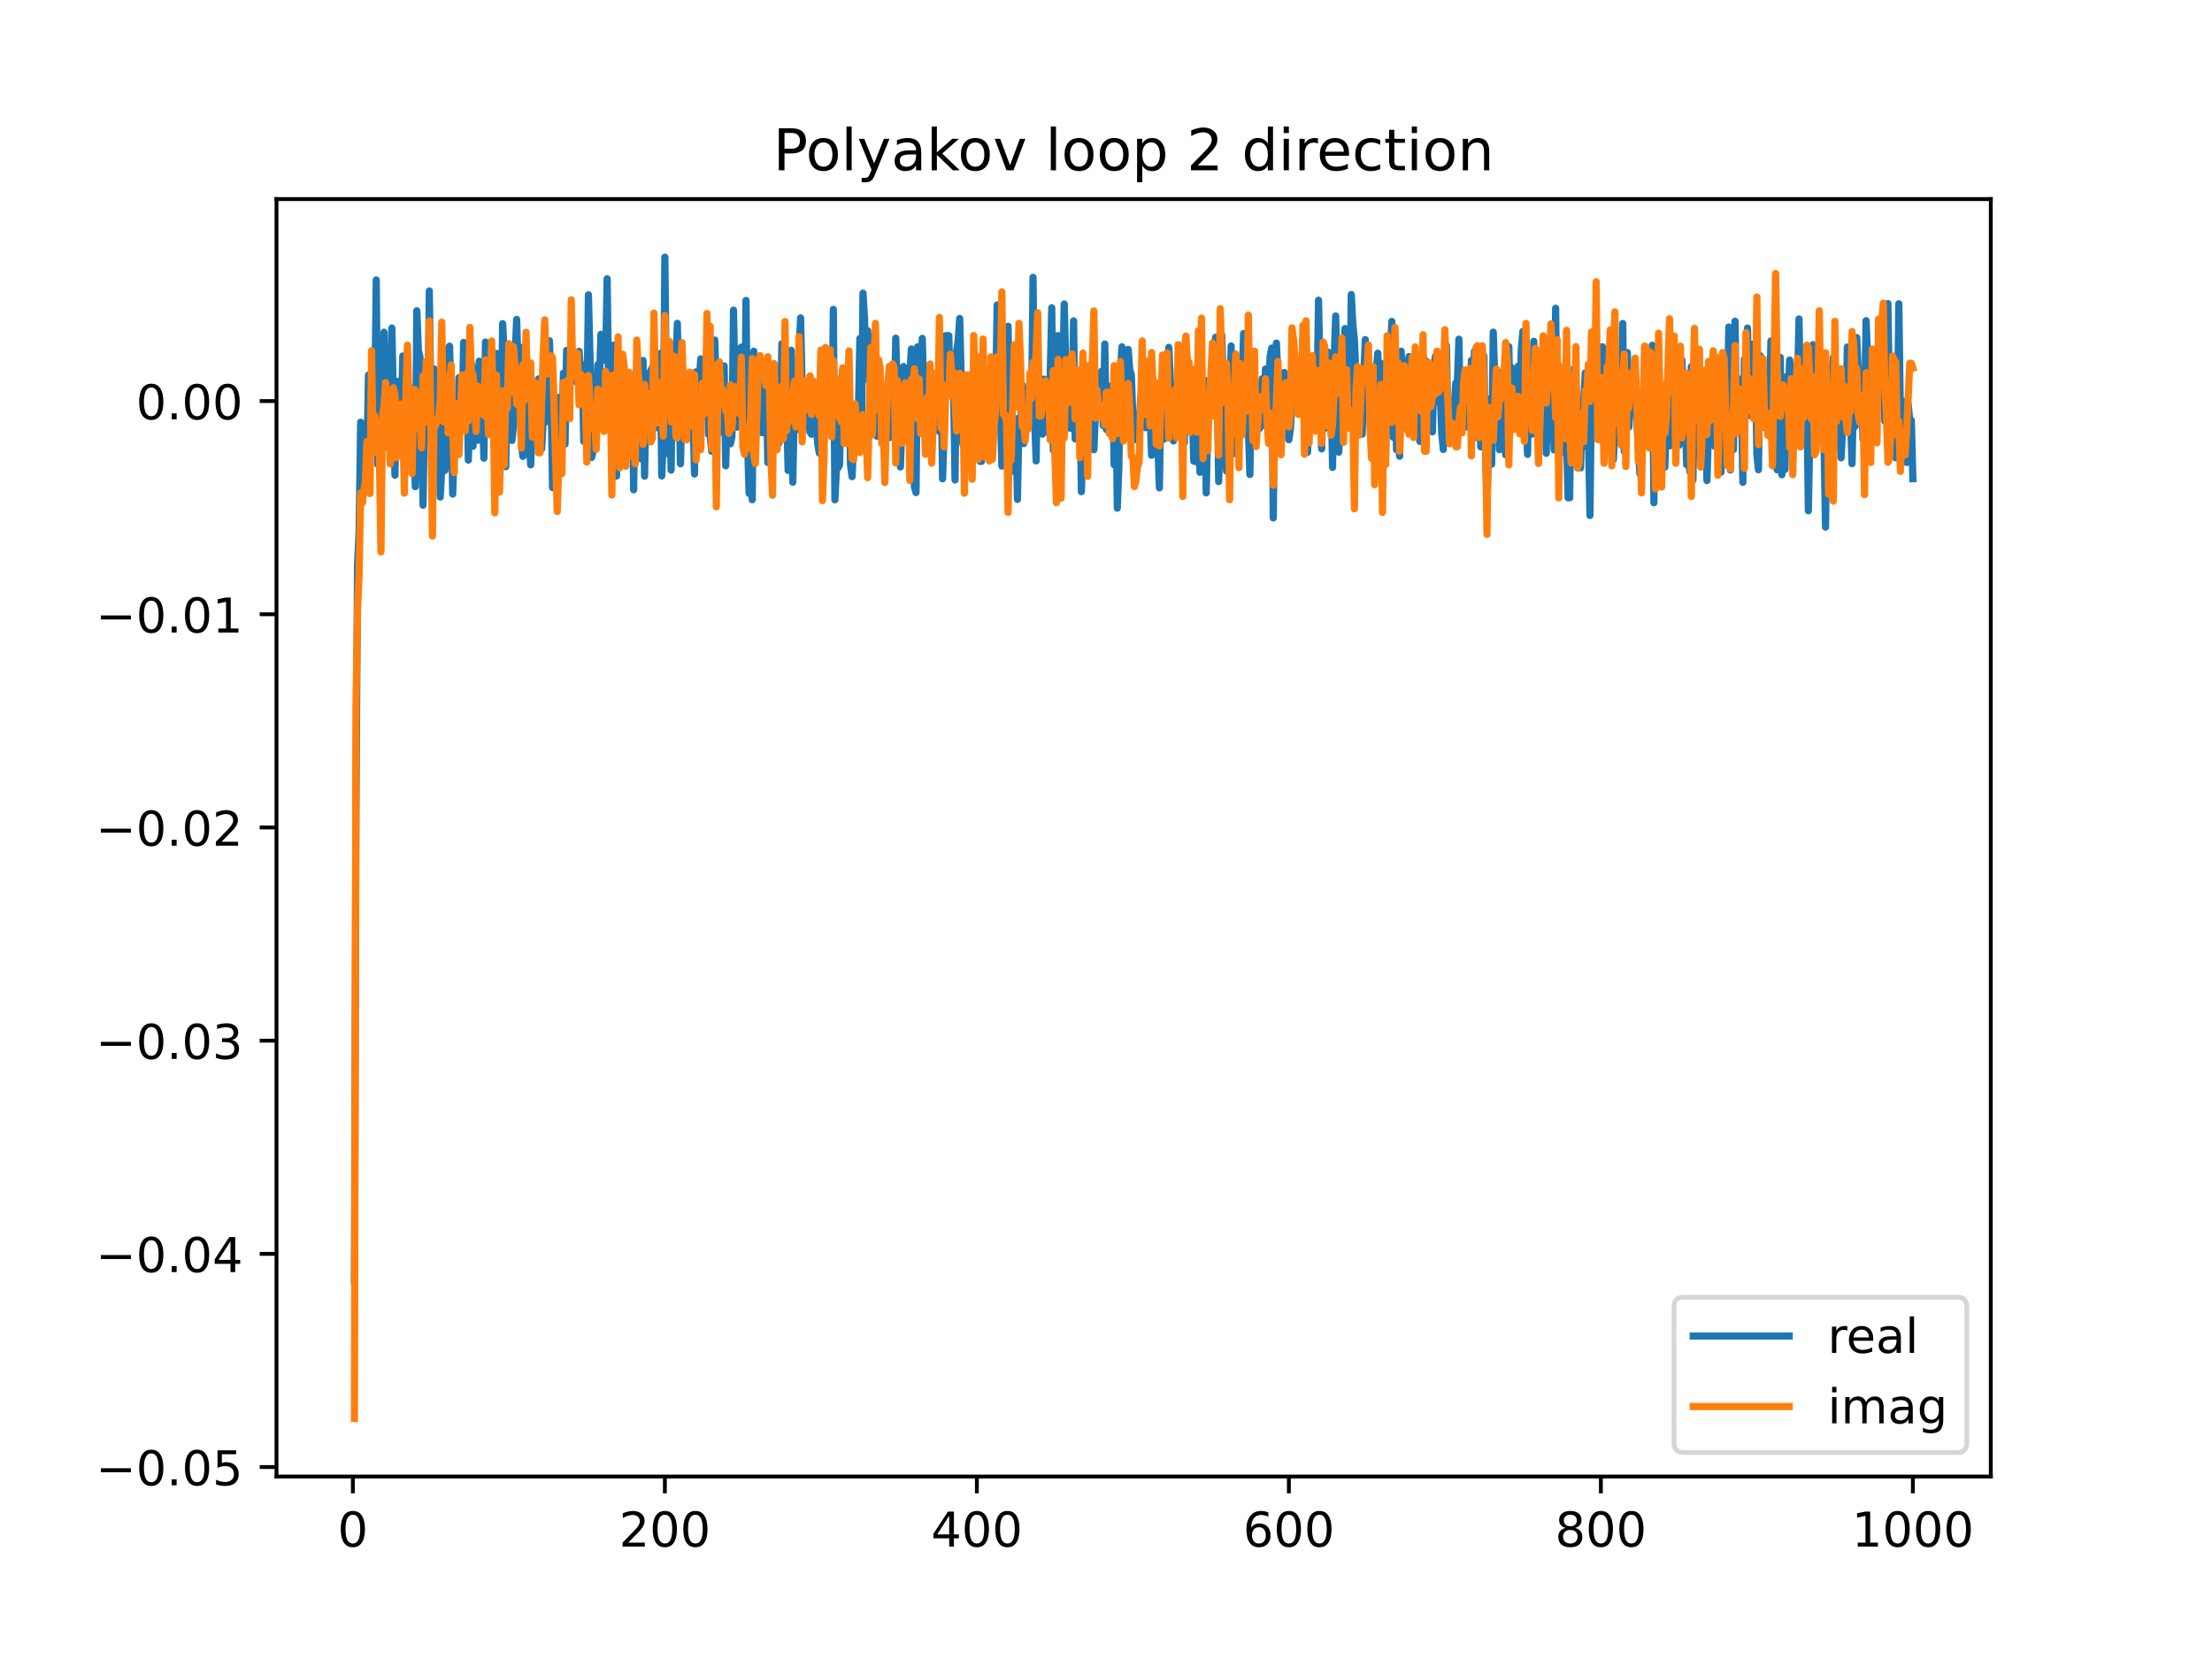 <?xml version="1.0" encoding="utf-8" standalone="no"?>
<!DOCTYPE svg PUBLIC "-//W3C//DTD SVG 1.1//EN"
  "http://www.w3.org/Graphics/SVG/1.1/DTD/svg11.dtd">
<!-- Created with matplotlib (https://matplotlib.org/) -->
<svg height="345.6pt" version="1.1" viewBox="0 0 460.8 345.6" width="460.8pt" xmlns="http://www.w3.org/2000/svg" xmlns:xlink="http://www.w3.org/1999/xlink">
 <defs>
  <style type="text/css">
*{stroke-linecap:butt;stroke-linejoin:round;}
  </style>
 </defs>
 <g id="figure_1">
  <g id="patch_1">
   <path d="M 0 345.6 
L 460.8 345.6 
L 460.8 0 
L 0 0 
z
" style="fill:#ffffff;"/>
  </g>
  <g id="axes_1">
   <g id="patch_2">
    <path d="M 57.6 307.584 
L 414.72 307.584 
L 414.72 41.472 
L 57.6 41.472 
z
" style="fill:#ffffff;"/>
   </g>
   <g id="matplotlib.axis_1">
    <g id="xtick_1">
     <g id="line2d_1">
      <defs>
       <path d="M 0 0 
L 0 3.5 
" id="meefecf282d" style="stroke:#000000;stroke-width:0.8;"/>
      </defs>
      <g>
       <use style="stroke:#000000;stroke-width:0.8;" x="73.508" xlink:href="#meefecf282d" y="307.584"/>
      </g>
     </g>
     <g id="text_1">
      <!-- 0 -->
      <defs>
       <path d="M 31.781 66.406 
Q 24.172 66.406 20.328 58.906 
Q 16.5 51.422 16.5 36.375 
Q 16.5 21.391 20.328 13.891 
Q 24.172 6.391 31.781 6.391 
Q 39.453 6.391 43.281 13.891 
Q 47.125 21.391 47.125 36.375 
Q 47.125 51.422 43.281 58.906 
Q 39.453 66.406 31.781 66.406 
z
M 31.781 74.219 
Q 44.047 74.219 50.516 64.516 
Q 56.984 54.828 56.984 36.375 
Q 56.984 17.969 50.516 8.266 
Q 44.047 -1.422 31.781 -1.422 
Q 19.531 -1.422 13.062 8.266 
Q 6.594 17.969 6.594 36.375 
Q 6.594 54.828 13.062 64.516 
Q 19.531 74.219 31.781 74.219 
z
" id="DejaVuSans-48"/>
      </defs>
      <g transform="translate(70.326 322.182)scale(0.1 -0.1)">
       <use xlink:href="#DejaVuSans-48"/>
      </g>
     </g>
    </g>
    <g id="xtick_2">
     <g id="line2d_2">
      <g>
       <use style="stroke:#000000;stroke-width:0.8;" x="138.504" xlink:href="#meefecf282d" y="307.584"/>
      </g>
     </g>
     <g id="text_2">
      <!-- 200 -->
      <defs>
       <path d="M 19.188 8.297 
L 53.609 8.297 
L 53.609 0 
L 7.328 0 
L 7.328 8.297 
Q 12.938 14.109 22.625 23.891 
Q 32.328 33.688 34.812 36.531 
Q 39.547 41.844 41.422 45.531 
Q 43.312 49.219 43.312 52.781 
Q 43.312 58.594 39.234 62.25 
Q 35.156 65.922 28.609 65.922 
Q 23.969 65.922 18.812 64.312 
Q 13.672 62.703 7.812 59.422 
L 7.812 69.391 
Q 13.766 71.781 18.938 73 
Q 24.125 74.219 28.422 74.219 
Q 39.75 74.219 46.484 68.547 
Q 53.219 62.891 53.219 53.422 
Q 53.219 48.922 51.531 44.891 
Q 49.859 40.875 45.406 35.406 
Q 44.188 33.984 37.641 27.219 
Q 31.109 20.453 19.188 8.297 
z
" id="DejaVuSans-50"/>
      </defs>
      <g transform="translate(128.96 322.182)scale(0.1 -0.1)">
       <use xlink:href="#DejaVuSans-50"/>
       <use x="63.623" xlink:href="#DejaVuSans-48"/>
       <use x="127.246" xlink:href="#DejaVuSans-48"/>
      </g>
     </g>
    </g>
    <g id="xtick_3">
     <g id="line2d_3">
      <g>
       <use style="stroke:#000000;stroke-width:0.8;" x="203.5" xlink:href="#meefecf282d" y="307.584"/>
      </g>
     </g>
     <g id="text_3">
      <!-- 400 -->
      <defs>
       <path d="M 37.797 64.312 
L 12.891 25.391 
L 37.797 25.391 
z
M 35.203 72.906 
L 47.609 72.906 
L 47.609 25.391 
L 58.016 25.391 
L 58.016 17.188 
L 47.609 17.188 
L 47.609 0 
L 37.797 0 
L 37.797 17.188 
L 4.891 17.188 
L 4.891 26.703 
z
" id="DejaVuSans-52"/>
      </defs>
      <g transform="translate(193.956 322.182)scale(0.1 -0.1)">
       <use xlink:href="#DejaVuSans-52"/>
       <use x="63.623" xlink:href="#DejaVuSans-48"/>
       <use x="127.246" xlink:href="#DejaVuSans-48"/>
      </g>
     </g>
    </g>
    <g id="xtick_4">
     <g id="line2d_4">
      <g>
       <use style="stroke:#000000;stroke-width:0.8;" x="268.495" xlink:href="#meefecf282d" y="307.584"/>
      </g>
     </g>
     <g id="text_4">
      <!-- 600 -->
      <defs>
       <path d="M 33.016 40.375 
Q 26.375 40.375 22.484 35.828 
Q 18.609 31.297 18.609 23.391 
Q 18.609 15.531 22.484 10.953 
Q 26.375 6.391 33.016 6.391 
Q 39.656 6.391 43.531 10.953 
Q 47.406 15.531 47.406 23.391 
Q 47.406 31.297 43.531 35.828 
Q 39.656 40.375 33.016 40.375 
z
M 52.594 71.297 
L 52.594 62.312 
Q 48.875 64.062 45.094 64.984 
Q 41.312 65.922 37.594 65.922 
Q 27.828 65.922 22.672 59.328 
Q 17.531 52.734 16.797 39.406 
Q 19.672 43.656 24.016 45.922 
Q 28.375 48.188 33.594 48.188 
Q 44.578 48.188 50.953 41.516 
Q 57.328 34.859 57.328 23.391 
Q 57.328 12.156 50.688 5.359 
Q 44.047 -1.422 33.016 -1.422 
Q 20.359 -1.422 13.672 8.266 
Q 6.984 17.969 6.984 36.375 
Q 6.984 53.656 15.188 63.938 
Q 23.391 74.219 37.203 74.219 
Q 40.922 74.219 44.703 73.484 
Q 48.484 72.75 52.594 71.297 
z
" id="DejaVuSans-54"/>
      </defs>
      <g transform="translate(258.952 322.182)scale(0.1 -0.1)">
       <use xlink:href="#DejaVuSans-54"/>
       <use x="63.623" xlink:href="#DejaVuSans-48"/>
       <use x="127.246" xlink:href="#DejaVuSans-48"/>
      </g>
     </g>
    </g>
    <g id="xtick_5">
     <g id="line2d_5">
      <g>
       <use style="stroke:#000000;stroke-width:0.8;" x="333.491" xlink:href="#meefecf282d" y="307.584"/>
      </g>
     </g>
     <g id="text_5">
      <!-- 800 -->
      <defs>
       <path d="M 31.781 34.625 
Q 24.75 34.625 20.719 30.859 
Q 16.703 27.094 16.703 20.516 
Q 16.703 13.922 20.719 10.156 
Q 24.75 6.391 31.781 6.391 
Q 38.812 6.391 42.859 10.172 
Q 46.922 13.969 46.922 20.516 
Q 46.922 27.094 42.891 30.859 
Q 38.875 34.625 31.781 34.625 
z
M 21.922 38.812 
Q 15.578 40.375 12.031 44.719 
Q 8.5 49.078 8.5 55.328 
Q 8.5 64.062 14.719 69.141 
Q 20.953 74.219 31.781 74.219 
Q 42.672 74.219 48.875 69.141 
Q 55.078 64.062 55.078 55.328 
Q 55.078 49.078 51.531 44.719 
Q 48 40.375 41.703 38.812 
Q 48.828 37.156 52.797 32.312 
Q 56.781 27.484 56.781 20.516 
Q 56.781 9.906 50.312 4.234 
Q 43.844 -1.422 31.781 -1.422 
Q 19.734 -1.422 13.25 4.234 
Q 6.781 9.906 6.781 20.516 
Q 6.781 27.484 10.781 32.312 
Q 14.797 37.156 21.922 38.812 
z
M 18.312 54.391 
Q 18.312 48.734 21.844 45.562 
Q 25.391 42.391 31.781 42.391 
Q 38.141 42.391 41.719 45.562 
Q 45.312 48.734 45.312 54.391 
Q 45.312 60.062 41.719 63.234 
Q 38.141 66.406 31.781 66.406 
Q 25.391 66.406 21.844 63.234 
Q 18.312 60.062 18.312 54.391 
z
" id="DejaVuSans-56"/>
      </defs>
      <g transform="translate(323.948 322.182)scale(0.1 -0.1)">
       <use xlink:href="#DejaVuSans-56"/>
       <use x="63.623" xlink:href="#DejaVuSans-48"/>
       <use x="127.246" xlink:href="#DejaVuSans-48"/>
      </g>
     </g>
    </g>
    <g id="xtick_6">
     <g id="line2d_6">
      <g>
       <use style="stroke:#000000;stroke-width:0.8;" x="398.487" xlink:href="#meefecf282d" y="307.584"/>
      </g>
     </g>
     <g id="text_6">
      <!-- 1000 -->
      <defs>
       <path d="M 12.406 8.297 
L 28.516 8.297 
L 28.516 63.922 
L 10.984 60.406 
L 10.984 69.391 
L 28.422 72.906 
L 38.281 72.906 
L 38.281 8.297 
L 54.391 8.297 
L 54.391 0 
L 12.406 0 
z
" id="DejaVuSans-49"/>
      </defs>
      <g transform="translate(385.762 322.182)scale(0.1 -0.1)">
       <use xlink:href="#DejaVuSans-49"/>
       <use x="63.623" xlink:href="#DejaVuSans-48"/>
       <use x="127.246" xlink:href="#DejaVuSans-48"/>
       <use x="190.869" xlink:href="#DejaVuSans-48"/>
      </g>
     </g>
    </g>
   </g>
   <g id="matplotlib.axis_2">
    <g id="ytick_1">
     <g id="line2d_7">
      <defs>
       <path d="M 0 0 
L -3.5 0 
" id="m5633fb5e23" style="stroke:#000000;stroke-width:0.8;"/>
      </defs>
      <g>
       <use style="stroke:#000000;stroke-width:0.8;" x="57.6" xlink:href="#m5633fb5e23" y="305.613"/>
      </g>
     </g>
     <g id="text_7">
      <!-- −0.05 -->
      <defs>
       <path d="M 10.594 35.5 
L 73.188 35.5 
L 73.188 27.203 
L 10.594 27.203 
z
" id="DejaVuSans-8722"/>
       <path d="M 10.688 12.406 
L 21 12.406 
L 21 0 
L 10.688 0 
z
" id="DejaVuSans-46"/>
       <path d="M 10.797 72.906 
L 49.516 72.906 
L 49.516 64.594 
L 19.828 64.594 
L 19.828 46.734 
Q 21.969 47.469 24.109 47.828 
Q 26.266 48.188 28.422 48.188 
Q 40.625 48.188 47.75 41.5 
Q 54.891 34.812 54.891 23.391 
Q 54.891 11.625 47.562 5.094 
Q 40.234 -1.422 26.906 -1.422 
Q 22.312 -1.422 17.547 -0.641 
Q 12.797 0.141 7.719 1.703 
L 7.719 11.625 
Q 12.109 9.234 16.797 8.062 
Q 21.484 6.891 26.703 6.891 
Q 35.156 6.891 40.078 11.328 
Q 45.016 15.766 45.016 23.391 
Q 45.016 31 40.078 35.438 
Q 35.156 39.891 26.703 39.891 
Q 22.75 39.891 18.812 39.016 
Q 14.891 38.141 10.797 36.281 
z
" id="DejaVuSans-53"/>
      </defs>
      <g transform="translate(19.955 309.412)scale(0.1 -0.1)">
       <use xlink:href="#DejaVuSans-8722"/>
       <use x="83.789" xlink:href="#DejaVuSans-48"/>
       <use x="147.412" xlink:href="#DejaVuSans-46"/>
       <use x="179.199" xlink:href="#DejaVuSans-48"/>
       <use x="242.822" xlink:href="#DejaVuSans-53"/>
      </g>
     </g>
    </g>
    <g id="ytick_2">
     <g id="line2d_8">
      <g>
       <use style="stroke:#000000;stroke-width:0.8;" x="57.6" xlink:href="#m5633fb5e23" y="261.201"/>
      </g>
     </g>
     <g id="text_8">
      <!-- −0.04 -->
      <g transform="translate(19.955 265)scale(0.1 -0.1)">
       <use xlink:href="#DejaVuSans-8722"/>
       <use x="83.789" xlink:href="#DejaVuSans-48"/>
       <use x="147.412" xlink:href="#DejaVuSans-46"/>
       <use x="179.199" xlink:href="#DejaVuSans-48"/>
       <use x="242.822" xlink:href="#DejaVuSans-52"/>
      </g>
     </g>
    </g>
    <g id="ytick_3">
     <g id="line2d_9">
      <g>
       <use style="stroke:#000000;stroke-width:0.8;" x="57.6" xlink:href="#m5633fb5e23" y="216.789"/>
      </g>
     </g>
     <g id="text_9">
      <!-- −0.03 -->
      <defs>
       <path d="M 40.578 39.312 
Q 47.656 37.797 51.625 33 
Q 55.609 28.219 55.609 21.188 
Q 55.609 10.406 48.188 4.484 
Q 40.766 -1.422 27.094 -1.422 
Q 22.516 -1.422 17.656 -0.516 
Q 12.797 0.391 7.625 2.203 
L 7.625 11.719 
Q 11.719 9.328 16.594 8.109 
Q 21.484 6.891 26.812 6.891 
Q 36.078 6.891 40.938 10.547 
Q 45.797 14.203 45.797 21.188 
Q 45.797 27.641 41.281 31.266 
Q 36.766 34.906 28.719 34.906 
L 20.219 34.906 
L 20.219 43.016 
L 29.109 43.016 
Q 36.375 43.016 40.234 45.922 
Q 44.094 48.828 44.094 54.297 
Q 44.094 59.906 40.109 62.906 
Q 36.141 65.922 28.719 65.922 
Q 24.656 65.922 20.016 65.031 
Q 15.375 64.156 9.812 62.312 
L 9.812 71.094 
Q 15.438 72.656 20.344 73.438 
Q 25.25 74.219 29.594 74.219 
Q 40.828 74.219 47.359 69.109 
Q 53.906 64.016 53.906 55.328 
Q 53.906 49.266 50.438 45.094 
Q 46.969 40.922 40.578 39.312 
z
" id="DejaVuSans-51"/>
      </defs>
      <g transform="translate(19.955 220.588)scale(0.1 -0.1)">
       <use xlink:href="#DejaVuSans-8722"/>
       <use x="83.789" xlink:href="#DejaVuSans-48"/>
       <use x="147.412" xlink:href="#DejaVuSans-46"/>
       <use x="179.199" xlink:href="#DejaVuSans-48"/>
       <use x="242.822" xlink:href="#DejaVuSans-51"/>
      </g>
     </g>
    </g>
    <g id="ytick_4">
     <g id="line2d_10">
      <g>
       <use style="stroke:#000000;stroke-width:0.8;" x="57.6" xlink:href="#m5633fb5e23" y="172.376"/>
      </g>
     </g>
     <g id="text_10">
      <!-- −0.02 -->
      <g transform="translate(19.955 176.176)scale(0.1 -0.1)">
       <use xlink:href="#DejaVuSans-8722"/>
       <use x="83.789" xlink:href="#DejaVuSans-48"/>
       <use x="147.412" xlink:href="#DejaVuSans-46"/>
       <use x="179.199" xlink:href="#DejaVuSans-48"/>
       <use x="242.822" xlink:href="#DejaVuSans-50"/>
      </g>
     </g>
    </g>
    <g id="ytick_5">
     <g id="line2d_11">
      <g>
       <use style="stroke:#000000;stroke-width:0.8;" x="57.6" xlink:href="#m5633fb5e23" y="127.964"/>
      </g>
     </g>
     <g id="text_11">
      <!-- −0.01 -->
      <g transform="translate(19.955 131.763)scale(0.1 -0.1)">
       <use xlink:href="#DejaVuSans-8722"/>
       <use x="83.789" xlink:href="#DejaVuSans-48"/>
       <use x="147.412" xlink:href="#DejaVuSans-46"/>
       <use x="179.199" xlink:href="#DejaVuSans-48"/>
       <use x="242.822" xlink:href="#DejaVuSans-49"/>
      </g>
     </g>
    </g>
    <g id="ytick_6">
     <g id="line2d_12">
      <g>
       <use style="stroke:#000000;stroke-width:0.8;" x="57.6" xlink:href="#m5633fb5e23" y="83.552"/>
      </g>
     </g>
     <g id="text_12">
      <!-- 0.00 -->
      <g transform="translate(28.334 87.351)scale(0.1 -0.1)">
       <use xlink:href="#DejaVuSans-48"/>
       <use x="63.623" xlink:href="#DejaVuSans-46"/>
       <use x="95.41" xlink:href="#DejaVuSans-48"/>
       <use x="159.033" xlink:href="#DejaVuSans-48"/>
      </g>
     </g>
    </g>
   </g>
   <g id="line2d_13">
    <path clip-path="url(#p6888d3f1db)" d="M 73.833 266.715 
L 74.158 168.897 
L 74.483 117.73 
L 74.808 110.676 
L 75.133 87.958 
L 75.458 104.685 
L 75.783 100.858 
L 76.108 94.721 
L 76.433 95.694 
L 76.758 78.131 
L 77.083 89.968 
L 77.408 93.223 
L 77.732 78.446 
L 78.057 83.91 
L 78.382 58.314 
L 78.707 96.788 
L 79.032 89.014 
L 79.357 88.947 
L 79.682 89.002 
L 80.007 69.207 
L 80.332 93.059 
L 80.982 81.827 
L 81.307 83.519 
L 81.632 68.334 
L 82.282 98.999 
L 82.607 79.919 
L 82.932 79.434 
L 83.257 86.998 
L 83.582 87.889 
L 83.907 74.158 
L 84.232 98.007 
L 84.557 86.552 
L 84.882 85.607 
L 85.207 81.362 
L 85.532 80.8 
L 86.182 89.37 
L 86.507 101.383 
L 86.832 64.734 
L 87.157 73.049 
L 87.482 74.226 
L 87.807 86.852 
L 88.132 105.253 
L 88.457 83.48 
L 88.782 91.857 
L 89.107 90.445 
L 89.432 60.61 
L 89.757 83.605 
L 90.082 77.113 
L 90.407 76.843 
L 90.732 86.066 
L 91.057 84.808 
L 91.382 86.58 
L 91.707 103.547 
L 92.032 97.371 
L 92.357 81.437 
L 92.682 97.985 
L 93.007 92.582 
L 93.331 72.729 
L 93.656 72.116 
L 93.981 83.679 
L 94.306 102.919 
L 94.631 92.881 
L 94.956 92.313 
L 95.281 94.344 
L 95.606 78.694 
L 95.931 87.168 
L 96.256 88.799 
L 96.581 71.331 
L 96.906 83.756 
L 97.231 74.48 
L 97.556 95.846 
L 98.206 75.77 
L 98.531 92.967 
L 98.856 81.912 
L 99.181 76.673 
L 99.506 91.724 
L 99.831 75.238 
L 100.156 87.185 
L 100.481 84.434 
L 100.806 95.447 
L 101.131 71.25 
L 101.456 81.945 
L 102.106 79.612 
L 102.431 87.584 
L 102.756 76.98 
L 103.081 83.943 
L 103.406 73.625 
L 103.731 85.334 
L 104.056 87.064 
L 104.381 92.885 
L 104.706 67.428 
L 105.031 73.348 
L 105.356 97.215 
L 105.681 78.575 
L 106.006 83.399 
L 106.331 91.344 
L 106.656 91.749 
L 106.981 88.516 
L 107.306 73.98 
L 107.631 66.531 
L 107.956 77.078 
L 108.281 72.296 
L 108.606 92.463 
L 108.931 95.076 
L 109.255 76.735 
L 109.58 93.885 
L 109.905 92.11 
L 110.23 92.11 
L 110.555 96.829 
L 111.205 80.56 
L 111.53 82.795 
L 111.855 80.155 
L 112.18 78.941 
L 112.505 78.941 
L 112.83 93.525 
L 113.155 87.625 
L 113.48 88.02 
L 113.805 87.741 
L 114.13 87.741 
L 114.455 70.97 
L 114.78 80.476 
L 115.105 101.574 
L 115.43 86.052 
L 115.755 97.738 
L 116.08 95.504 
L 116.405 82.763 
L 116.73 82.763 
L 117.055 90.534 
L 117.38 77.716 
L 117.705 92.518 
L 118.03 72.976 
L 118.355 81.745 
L 118.68 80.19 
L 119.005 77.323 
L 119.33 78.143 
L 119.655 74.064 
L 119.98 79.533 
L 120.305 77.69 
L 120.63 73.189 
L 120.955 77.317 
L 121.28 76.031 
L 121.605 91.962 
L 121.93 91.962 
L 122.255 84.843 
L 122.58 61.406 
L 122.905 74.293 
L 123.23 95.311 
L 123.555 94.017 
L 123.88 91.441 
L 124.205 85.952 
L 124.53 75.973 
L 124.855 80.312 
L 125.179 69.656 
L 125.504 71.014 
L 125.829 70.584 
L 126.154 75.089 
L 126.479 58.069 
L 126.804 81.541 
L 127.129 78.752 
L 127.454 78.516 
L 127.779 71.905 
L 128.104 71.905 
L 128.429 99.17 
L 128.754 85.583 
L 129.079 76.7 
L 129.404 86.751 
L 129.729 92.273 
L 130.379 79.077 
L 130.704 89.307 
L 131.029 88.051 
L 131.354 79.894 
L 131.679 78.669 
L 132.004 102.034 
L 132.329 78.548 
L 132.654 77.056 
L 132.979 86.918 
L 133.304 82.111 
L 133.629 95.608 
L 133.954 75.095 
L 134.279 99.191 
L 134.604 81.095 
L 134.929 77.779 
L 135.254 82.757 
L 135.579 77.258 
L 135.904 76.55 
L 136.229 78.761 
L 136.554 89.143 
L 136.879 88.589 
L 137.204 77.093 
L 137.529 73.634 
L 137.854 99.152 
L 138.179 91.347 
L 138.504 53.568 
L 138.829 83.524 
L 139.154 94.521 
L 139.479 81.921 
L 139.804 97.934 
L 140.129 75.219 
L 140.454 72.032 
L 140.779 77.97 
L 141.103 67.354 
L 141.753 96.614 
L 142.078 83.703 
L 142.403 82.455 
L 142.728 91.537 
L 143.053 91.537 
L 143.378 84.099 
L 143.703 90.934 
L 144.028 80.095 
L 144.353 86.369 
L 144.678 98.735 
L 145.003 77.459 
L 145.328 87.125 
L 145.653 79.648 
L 145.978 74.754 
L 146.303 78.699 
L 146.628 87.077 
L 147.278 72.479 
L 147.603 90.477 
L 147.928 90.722 
L 148.253 94.009 
L 148.578 87.359 
L 148.903 70.839 
L 149.228 81.287 
L 149.878 90.118 
L 150.203 76.547 
L 150.528 77.295 
L 150.853 76.217 
L 151.178 97.033 
L 151.503 84.599 
L 151.828 82.88 
L 152.153 92.446 
L 152.478 91.019 
L 152.803 64.618 
L 153.128 80.882 
L 153.453 88.992 
L 153.778 79.427 
L 154.103 82.882 
L 154.428 72.317 
L 154.753 81.037 
L 155.078 94.371 
L 155.403 62.595 
L 155.728 92.249 
L 156.053 102.794 
L 156.378 96.943 
L 156.703 104.107 
L 157.027 73.173 
L 157.352 88.251 
L 157.677 75.518 
L 158.002 78.457 
L 158.327 88.868 
L 158.652 90.114 
L 159.302 90.114 
L 159.627 78.869 
L 159.952 96.361 
L 160.277 82.817 
L 160.602 84.328 
L 160.927 86.956 
L 161.252 79.345 
L 161.577 89.641 
L 161.902 85.459 
L 162.227 92.362 
L 162.552 88.726 
L 162.877 71.607 
L 163.202 82.222 
L 163.527 79.647 
L 163.852 84.305 
L 164.177 98.003 
L 164.502 88.538 
L 164.827 72.979 
L 165.152 100.459 
L 165.477 84.33 
L 165.802 89.586 
L 166.127 84.818 
L 166.452 73.074 
L 166.777 66.231 
L 167.102 80.807 
L 167.427 81.879 
L 167.752 84.404 
L 168.077 83.281 
L 168.727 89.986 
L 169.052 90.465 
L 169.377 79.491 
L 169.702 88.441 
L 170.027 88.441 
L 170.352 92.488 
L 170.677 94.385 
L 171.002 76.211 
L 171.327 95.124 
L 171.652 91.337 
L 171.977 79.201 
L 172.302 79.787 
L 172.627 81.785 
L 173.276 89.472 
L 173.601 64.452 
L 173.926 104.117 
L 174.251 97.467 
L 174.576 97.467 
L 174.901 96.818 
L 175.226 80.201 
L 175.551 77.16 
L 175.876 87.184 
L 176.201 87.184 
L 176.851 77.4 
L 177.176 96.845 
L 177.501 99.296 
L 177.826 92.528 
L 178.151 91.442 
L 178.801 86.45 
L 179.126 70.522 
L 179.451 92.018 
L 179.776 61.066 
L 180.101 66.534 
L 180.426 78.069 
L 180.751 68.89 
L 181.076 79.471 
L 181.401 72.505 
L 181.726 76.973 
L 182.051 69.89 
L 182.376 76.749 
L 182.701 90.889 
L 183.026 78.023 
L 183.351 89.858 
L 184.001 82.513 
L 184.326 83.475 
L 184.651 80.399 
L 184.976 83.357 
L 185.301 91.166 
L 185.626 83.025 
L 185.951 90.684 
L 186.276 85.649 
L 186.601 70.449 
L 186.926 81.721 
L 187.576 97.283 
L 188.226 76.362 
L 188.55 79.979 
L 188.875 79.267 
L 189.2 80.827 
L 189.525 78.645 
L 189.85 72.695 
L 190.5 101.459 
L 190.825 102.61 
L 191.15 72.253 
L 191.475 77.634 
L 191.8 80.794 
L 192.125 70.499 
L 192.45 82.286 
L 192.775 85.771 
L 193.1 86.777 
L 193.75 79.13 
L 194.075 78.046 
L 194.4 85.407 
L 194.725 82.718 
L 195.05 86.832 
L 195.375 79.043 
L 195.7 89.883 
L 196.025 77.496 
L 196.35 99.749 
L 196.675 89.961 
L 197 69.918 
L 197.65 69.918 
L 197.975 82.046 
L 198.3 77.615 
L 198.625 79.662 
L 198.95 99.984 
L 199.275 73.242 
L 199.6 70.966 
L 199.925 66.343 
L 200.575 92.511 
L 200.9 82.367 
L 201.225 83.877 
L 201.875 83.877 
L 202.2 87.023 
L 202.525 82.415 
L 202.85 85.374 
L 203.175 79.233 
L 203.5 89.834 
L 203.825 84.542 
L 204.15 96.108 
L 204.474 96.108 
L 204.799 85.946 
L 205.124 90.023 
L 205.449 84.345 
L 205.774 84.345 
L 206.099 88.294 
L 206.424 82.904 
L 206.749 87.471 
L 207.074 75.119 
L 207.399 83.515 
L 207.724 63.532 
L 208.049 80.349 
L 208.374 84.056 
L 208.699 97.093 
L 209.024 82.56 
L 209.349 88.588 
L 209.674 85.643 
L 209.999 67.954 
L 210.324 87.225 
L 210.649 90.322 
L 211.299 98.234 
L 211.624 87.192 
L 211.949 104.028 
L 212.274 87.459 
L 212.599 90.194 
L 212.924 80.14 
L 213.249 92.416 
L 213.574 81.126 
L 213.899 89.63 
L 214.224 83.414 
L 214.549 79.746 
L 214.874 87.167 
L 215.199 57.776 
L 215.524 86.987 
L 215.849 96.017 
L 216.174 73.511 
L 216.499 86.414 
L 216.824 86.414 
L 217.149 90.445 
L 217.474 78.972 
L 217.799 89.946 
L 218.124 88.728 
L 218.449 88.728 
L 218.774 78.221 
L 219.099 64.118 
L 219.424 93.787 
L 219.749 74.677 
L 220.398 69.902 
L 220.723 90.829 
L 221.048 94.481 
L 221.698 63.323 
L 222.023 76.119 
L 222.348 80.454 
L 222.673 77.903 
L 222.998 89.241 
L 223.323 88.018 
L 223.648 66.852 
L 223.973 91.432 
L 224.298 89.329 
L 224.623 89.329 
L 224.948 80.977 
L 225.273 102.428 
L 225.598 91.652 
L 225.923 92.107 
L 226.248 85.886 
L 226.573 89.826 
L 226.898 85.199 
L 227.223 82.338 
L 227.548 82.338 
L 227.873 93.684 
L 228.198 86.078 
L 228.523 85.694 
L 228.848 86.434 
L 229.173 80.295 
L 229.498 77.323 
L 229.823 88.661 
L 230.148 71.667 
L 230.473 89.475 
L 230.798 89.475 
L 231.123 80.496 
L 231.448 80.496 
L 231.773 80.233 
L 232.098 96.822 
L 232.423 77.306 
L 232.748 105.863 
L 233.073 97.67 
L 233.398 77.388 
L 233.723 72.251 
L 234.048 91.59 
L 234.373 76.484 
L 234.698 76.777 
L 235.023 72.794 
L 235.348 77.059 
L 235.673 77.981 
L 235.998 86.903 
L 236.647 91.644 
L 236.972 86.434 
L 237.297 89.797 
L 237.622 82.644 
L 237.947 86.057 
L 238.597 89.086 
L 238.922 87.146 
L 239.247 86.598 
L 239.572 86.277 
L 239.897 94.837 
L 240.222 84.098 
L 240.547 79.807 
L 240.872 83.36 
L 241.522 101.632 
L 241.847 83.404 
L 242.172 80.154 
L 242.497 91.459 
L 242.822 86.517 
L 243.147 76.575 
L 243.472 72.368 
L 244.447 91.851 
L 244.772 82.459 
L 245.097 87.627 
L 245.422 81.749 
L 245.747 81.377 
L 246.072 83.891 
L 246.397 84.489 
L 246.722 92.215 
L 247.047 77.307 
L 247.372 84.138 
L 247.697 84.138 
L 248.022 80.645 
L 248.347 83.089 
L 248.672 96.066 
L 248.997 80.658 
L 249.322 96.282 
L 249.647 76.31 
L 249.972 98.39 
L 250.297 78.656 
L 250.622 88.481 
L 250.947 79.191 
L 251.272 102.675 
L 251.597 88.568 
L 251.922 84.715 
L 252.246 83.99 
L 253.221 70.256 
L 253.546 77.331 
L 253.871 100.324 
L 254.196 89.216 
L 254.521 69.832 
L 255.171 89.517 
L 255.496 98.142 
L 255.821 90.759 
L 256.146 87.271 
L 256.471 72.081 
L 256.796 87.998 
L 257.121 94.488 
L 257.446 79.098 
L 257.771 80.654 
L 258.096 88.074 
L 258.421 77.508 
L 258.746 79.419 
L 259.071 69.471 
L 259.396 78.723 
L 260.046 89.042 
L 260.371 98.846 
L 260.696 80.91 
L 261.021 81.126 
L 261.346 84.542 
L 261.671 81.443 
L 261.996 88.273 
L 262.321 89.333 
L 262.646 81.02 
L 262.971 78.885 
L 263.296 88.631 
L 263.621 76.872 
L 263.946 80.336 
L 264.271 80.381 
L 264.596 74.191 
L 264.921 72.512 
L 265.246 107.894 
L 265.571 78.939 
L 265.896 71.471 
L 266.221 78.814 
L 266.546 83.494 
L 266.871 79.589 
L 267.196 86.86 
L 267.521 77.581 
L 267.846 84.995 
L 268.17 89.638 
L 268.495 91.602 
L 268.82 89.263 
L 269.145 83.804 
L 269.47 82.933 
L 269.795 83.309 
L 270.12 83.309 
L 270.445 75.824 
L 270.77 75.824 
L 271.095 81.987 
L 271.42 70.755 
L 271.745 85.263 
L 272.07 79.212 
L 272.395 94.219 
L 272.72 83.254 
L 273.045 89.075 
L 273.37 76.913 
L 273.695 88.416 
L 274.02 76.111 
L 274.345 84.527 
L 274.67 62.533 
L 275.32 93.506 
L 275.645 82.402 
L 275.97 79.171 
L 276.295 89.133 
L 276.62 73.338 
L 277.27 79.31 
L 277.595 97.37 
L 277.92 75.145 
L 278.245 65.827 
L 278.895 94.198 
L 279.22 85.755 
L 279.545 74.333 
L 279.87 78.94 
L 280.195 68.446 
L 280.52 74.194 
L 280.845 84.981 
L 281.17 88.193 
L 281.495 61.349 
L 281.82 67.619 
L 282.145 70.746 
L 282.795 86.045 
L 283.12 80.465 
L 283.445 80.042 
L 283.769 90.448 
L 284.094 78.308 
L 284.419 70.753 
L 284.744 80.44 
L 285.069 81.935 
L 285.394 78.334 
L 285.719 80.53 
L 286.044 92.889 
L 286.694 76.91 
L 287.019 73.581 
L 287.344 85.08 
L 287.669 75.669 
L 287.994 86.609 
L 288.319 93.211 
L 288.644 95.915 
L 288.969 75.461 
L 289.294 86.461 
L 289.619 74.168 
L 289.944 66.954 
L 290.269 91.105 
L 290.594 74.298 
L 290.919 93.691 
L 291.244 88.231 
L 291.569 95.037 
L 291.894 73.171 
L 292.219 85.923 
L 292.544 78.056 
L 292.869 85.777 
L 293.194 76.289 
L 293.519 74.271 
L 293.844 86.494 
L 294.169 80.022 
L 294.494 79.651 
L 294.819 77.437 
L 295.469 89.298 
L 295.794 91.971 
L 296.119 76.943 
L 296.444 74.138 
L 296.769 75.23 
L 297.094 75.23 
L 297.419 82.692 
L 297.744 82.692 
L 298.069 87.642 
L 298.394 89.957 
L 298.719 76.081 
L 299.044 74.211 
L 299.369 73.685 
L 299.693 83.83 
L 300.018 82.073 
L 300.343 90.234 
L 300.668 93.632 
L 300.993 75.168 
L 301.318 71.983 
L 301.643 89.437 
L 301.968 89.737 
L 302.293 89.159 
L 302.618 89.159 
L 303.268 79.801 
L 303.593 79.801 
L 303.918 70.655 
L 304.243 88.35 
L 304.893 84.135 
L 305.218 89.002 
L 305.543 84.541 
L 305.868 85.956 
L 306.193 88.779 
L 306.518 75.088 
L 306.843 79.273 
L 307.168 73.171 
L 307.493 79.634 
L 307.818 91.197 
L 308.143 78.529 
L 308.468 93.088 
L 308.793 77.87 
L 309.118 74.203 
L 309.443 93.56 
L 309.768 104.53 
L 310.418 83.057 
L 310.743 96.702 
L 311.068 69.186 
L 311.393 78.936 
L 311.718 81.442 
L 312.043 78.605 
L 312.368 93.678 
L 312.693 77.573 
L 313.343 91.376 
L 313.668 94.759 
L 313.993 78.772 
L 314.318 72.217 
L 314.643 88.439 
L 314.968 76.646 
L 315.293 87.05 
L 315.617 86.899 
L 315.942 79.9 
L 316.267 76.281 
L 316.592 84.682 
L 316.917 72.737 
L 317.242 69.042 
L 317.567 76.065 
L 318.217 94.645 
L 318.542 76.847 
L 318.867 79.1 
L 319.192 90.425 
L 319.517 71.097 
L 319.842 85.925 
L 320.167 88.478 
L 320.817 78.293 
L 321.142 90.616 
L 321.467 82.507 
L 321.792 83.873 
L 322.117 94.434 
L 322.442 80.959 
L 322.767 91.181 
L 323.092 78.852 
L 323.417 78.714 
L 323.742 93.726 
L 324.067 64.204 
L 324.392 90.264 
L 325.042 94.56 
L 325.367 78.119 
L 325.692 81.315 
L 326.017 79.962 
L 326.667 103.702 
L 326.992 103.702 
L 327.317 80.385 
L 327.642 91.822 
L 327.967 76.682 
L 328.617 85.444 
L 328.942 96.244 
L 329.267 97.455 
L 329.592 84.42 
L 329.917 83.355 
L 330.242 77.661 
L 330.567 93.148 
L 330.892 89.986 
L 331.217 107.381 
L 331.541 79.929 
L 331.866 83.923 
L 332.191 83.923 
L 332.516 86.888 
L 332.841 90.985 
L 333.166 90.985 
L 333.491 76.069 
L 333.816 72.245 
L 334.141 89.626 
L 334.466 76.791 
L 334.791 90.293 
L 335.116 84.231 
L 335.441 84.45 
L 335.766 80.494 
L 336.091 95.771 
L 336.741 82.116 
L 337.066 73.184 
L 337.391 85.918 
L 337.716 83.453 
L 338.041 67.386 
L 338.366 94.062 
L 338.691 88.489 
L 339.016 73.45 
L 339.341 88.944 
L 339.666 81.955 
L 339.991 80.605 
L 340.316 81.351 
L 340.641 81.262 
L 341.616 98.702 
L 342.266 82.126 
L 342.591 79.279 
L 342.916 89.496 
L 343.241 87.375 
L 343.566 89.386 
L 344.216 71.924 
L 344.541 104.73 
L 344.866 76.764 
L 345.191 87.424 
L 345.516 87.031 
L 345.841 86.399 
L 346.166 81.585 
L 346.491 91.088 
L 346.816 97.317 
L 347.141 85.347 
L 347.465 90.237 
L 347.79 92.901 
L 348.115 79.453 
L 348.44 83.948 
L 348.765 76.414 
L 349.09 87.612 
L 349.415 85.693 
L 349.74 92.783 
L 350.065 91.296 
L 350.39 75.02 
L 350.715 84.775 
L 351.04 86.351 
L 351.365 96.817 
L 351.69 91.487 
L 352.015 98.242 
L 352.34 76.375 
L 352.665 100.018 
L 352.99 82.468 
L 353.315 92.496 
L 353.64 86.704 
L 353.965 72.845 
L 354.29 96.727 
L 354.615 78.838 
L 354.94 91.225 
L 355.265 81.708 
L 355.59 100.119 
L 356.24 78.411 
L 356.89 90.813 
L 357.215 92.981 
L 357.54 83.274 
L 357.865 80.724 
L 358.19 98.361 
L 358.515 98.361 
L 358.84 76.49 
L 359.165 75.21 
L 359.49 83.354 
L 359.815 87.013 
L 360.14 68.129 
L 360.465 97.919 
L 360.79 84.812 
L 361.115 93.64 
L 361.44 66.915 
L 361.765 90.227 
L 362.09 78.882 
L 362.415 81.035 
L 362.74 81.035 
L 363.065 100.489 
L 363.389 74.786 
L 363.714 76.775 
L 364.039 68.342 
L 364.364 83.894 
L 364.689 86.599 
L 365.014 71.722 
L 365.339 74.305 
L 365.664 74.305 
L 365.989 94.657 
L 366.314 97.863 
L 366.639 74.064 
L 366.964 74.822 
L 367.289 88.981 
L 367.614 80.092 
L 367.939 83.828 
L 368.264 80.676 
L 368.589 84.935 
L 368.914 71.019 
L 369.239 94.546 
L 369.564 91.41 
L 369.889 90.313 
L 370.214 97.865 
L 370.539 82.277 
L 370.864 74.439 
L 371.189 98.904 
L 371.514 85.878 
L 371.839 97.826 
L 372.164 78.472 
L 372.489 83.872 
L 372.814 74.999 
L 373.139 79.978 
L 373.464 79.05 
L 373.789 76.615 
L 374.114 86.205 
L 374.439 80.9 
L 374.764 66.444 
L 375.089 84.336 
L 375.414 83.374 
L 375.739 81.555 
L 376.064 85.732 
L 376.389 81.51 
L 376.714 106.409 
L 377.039 88.813 
L 377.364 92.184 
L 377.689 71.798 
L 378.014 87.12 
L 378.339 79.489 
L 378.664 89.897 
L 378.989 91.498 
L 379.313 80 
L 379.963 91.407 
L 380.288 109.805 
L 380.613 86.138 
L 380.938 76.969 
L 381.263 76.969 
L 381.588 94.818 
L 381.913 74.485 
L 382.238 84.283 
L 382.563 78.59 
L 382.888 83.094 
L 383.538 95.377 
L 383.863 89.237 
L 384.188 77.863 
L 384.513 88.688 
L 384.838 72.288 
L 385.163 85.567 
L 385.488 86.885 
L 385.813 96.596 
L 386.138 81.374 
L 386.463 88.809 
L 386.788 70.316 
L 387.438 85.214 
L 387.763 77.393 
L 388.088 91.472 
L 388.413 86.579 
L 388.738 66.801 
L 389.063 74.745 
L 389.388 74.745 
L 389.713 80.017 
L 390.038 79.799 
L 390.363 77.467 
L 390.688 85.604 
L 391.013 82.935 
L 391.338 77.671 
L 391.663 67.998 
L 391.988 79.191 
L 392.313 71.708 
L 392.638 87.752 
L 392.963 79.713 
L 393.288 63.239 
L 393.613 84.127 
L 393.938 94.806 
L 394.263 82.802 
L 394.912 95.366 
L 395.237 89.58 
L 395.562 63.282 
L 395.887 86.978 
L 396.212 84.176 
L 396.537 83.612 
L 396.862 91.854 
L 397.187 96.339 
L 397.512 84.193 
L 397.837 87.568 
L 398.162 87.568 
L 398.487 99.719 
L 398.487 99.719 
" style="fill:none;stroke:#1f77b4;stroke-linecap:square;stroke-width:1.5;"/>
   </g>
   <g id="line2d_14">
    <path clip-path="url(#p6888d3f1db)" d="M 73.833 295.488 
L 74.158 147.303 
L 74.483 127.028 
L 74.808 119.426 
L 75.133 102.702 
L 75.458 104.73 
L 76.108 100.257 
L 76.433 91.976 
L 77.083 102.81 
L 77.408 73.035 
L 77.732 94.295 
L 78.057 86.593 
L 78.707 92.965 
L 79.032 94.945 
L 79.357 114.975 
L 79.682 86.766 
L 80.007 84.346 
L 80.332 79.684 
L 80.657 86.627 
L 80.982 89.199 
L 81.307 96.645 
L 81.632 93.262 
L 81.957 80.775 
L 82.282 82.27 
L 82.607 95.338 
L 82.932 89.842 
L 83.257 92.639 
L 83.582 84.165 
L 83.907 86.851 
L 84.232 102.736 
L 84.557 81.8 
L 84.882 71.918 
L 85.207 84.781 
L 85.532 84.884 
L 85.857 98.644 
L 86.182 81.11 
L 86.507 81.219 
L 86.832 89.193 
L 87.157 87.956 
L 87.482 85.779 
L 87.807 93.301 
L 88.132 78.309 
L 88.457 85.691 
L 88.782 75.29 
L 89.107 87.922 
L 89.432 66.831 
L 90.082 111.667 
L 90.407 88.051 
L 90.732 88.723 
L 91.057 87.236 
L 91.382 86.937 
L 91.707 83.287 
L 92.032 67.119 
L 92.357 87.843 
L 92.682 81.763 
L 93.007 78.566 
L 93.331 90.186 
L 93.656 79.353 
L 93.981 76.045 
L 94.306 90.125 
L 94.631 98.434 
L 94.956 84.099 
L 95.281 86.472 
L 95.606 94.693 
L 96.256 78.136 
L 96.581 88.692 
L 96.906 89.789 
L 97.231 77.843 
L 97.556 87.696 
L 97.881 68.209 
L 98.206 78.289 
L 98.531 77.879 
L 98.856 81.838 
L 99.181 89.878 
L 99.506 80.44 
L 99.831 85.132 
L 100.156 80.676 
L 100.481 82.369 
L 100.806 86.554 
L 101.131 74.988 
L 101.456 81.384 
L 101.781 90.568 
L 102.431 71.025 
L 102.756 84.865 
L 103.081 106.832 
L 103.406 78.161 
L 103.731 93.444 
L 104.056 102.499 
L 104.706 81.427 
L 105.031 96.862 
L 105.356 82.042 
L 105.681 85.029 
L 106.006 71.599 
L 106.331 81.878 
L 106.656 72.093 
L 106.981 72.297 
L 107.306 76.688 
L 107.631 84.214 
L 107.956 76.802 
L 108.281 83.151 
L 108.606 93.349 
L 108.931 75.998 
L 109.255 83.416 
L 109.58 69.215 
L 109.905 80.728 
L 110.23 80.728 
L 110.555 75.609 
L 110.88 91.053 
L 111.205 90.645 
L 111.53 79.711 
L 111.855 90.921 
L 112.18 94.324 
L 112.505 94.324 
L 113.155 73.902 
L 113.48 66.638 
L 113.805 77.843 
L 114.13 77.843 
L 114.455 74.254 
L 114.78 74.12 
L 115.105 74.519 
L 116.08 106.56 
L 116.405 96.862 
L 116.73 96.862 
L 117.055 98.667 
L 117.38 79.658 
L 117.705 84.937 
L 118.03 85.944 
L 118.355 79.156 
L 118.68 87.25 
L 119.005 62.47 
L 119.33 78.555 
L 119.655 73.323 
L 119.98 76.351 
L 120.305 73.586 
L 120.63 84.342 
L 120.955 77.951 
L 121.28 78.35 
L 121.605 82.787 
L 121.93 82.787 
L 122.255 96.264 
L 122.58 78.228 
L 123.23 89.27 
L 123.88 87.507 
L 124.205 93.595 
L 124.53 81.073 
L 124.855 88.111 
L 125.179 82.893 
L 125.504 88.192 
L 125.829 89.868 
L 126.154 77.343 
L 126.479 86.407 
L 126.804 81.056 
L 127.129 78.288 
L 127.454 103.119 
L 127.779 78.162 
L 128.104 78.162 
L 128.429 85.039 
L 128.754 70.185 
L 129.079 97.464 
L 129.729 73.793 
L 130.054 76.628 
L 130.379 97.13 
L 130.704 81.316 
L 131.029 77.583 
L 131.354 95.01 
L 131.679 89.156 
L 132.329 96.615 
L 132.654 70.842 
L 132.979 77.982 
L 133.304 81.722 
L 133.629 83.989 
L 133.954 92.589 
L 134.279 80.086 
L 134.929 89.345 
L 135.254 82.037 
L 135.579 92.055 
L 135.904 91.281 
L 136.229 65.222 
L 136.554 82.009 
L 136.879 88.148 
L 137.529 79.706 
L 137.854 83.77 
L 138.179 90.841 
L 138.504 65.76 
L 138.829 82.34 
L 139.154 85.893 
L 139.479 71.123 
L 139.804 87.918 
L 140.129 87.469 
L 140.454 74.221 
L 140.779 90.904 
L 141.103 91.238 
L 141.428 88.841 
L 141.753 77.694 
L 142.078 71.367 
L 142.728 91.599 
L 143.053 91.599 
L 143.378 78.288 
L 143.703 77.539 
L 144.028 77.688 
L 144.353 88.746 
L 144.678 78.035 
L 145.003 95.806 
L 145.328 90.205 
L 145.653 91.637 
L 145.978 93.668 
L 146.303 79.831 
L 146.628 86.328 
L 146.953 84.578 
L 147.278 65.31 
L 147.603 78.07 
L 147.928 67.931 
L 148.253 93.464 
L 148.578 75.978 
L 148.903 80.493 
L 149.228 105.567 
L 149.553 79.6 
L 149.878 75.395 
L 150.203 84.132 
L 150.528 81.044 
L 150.853 83.953 
L 151.178 85.547 
L 151.503 85.634 
L 151.828 90.266 
L 152.153 80.181 
L 152.478 89.272 
L 152.803 83.282 
L 153.128 80.556 
L 153.453 80.974 
L 153.778 85.87 
L 154.103 86.222 
L 154.428 74.387 
L 154.753 93.08 
L 155.078 94.6 
L 155.403 89.561 
L 155.728 93.458 
L 156.053 91.039 
L 156.378 86.735 
L 156.703 74.693 
L 157.027 94.716 
L 157.352 96.582 
L 158.002 75.618 
L 158.327 74.077 
L 158.652 76.161 
L 159.302 76.161 
L 159.627 80.396 
L 159.952 74.315 
L 160.277 80.759 
L 160.602 95.57 
L 160.927 103.166 
L 161.252 75.737 
L 161.902 93.672 
L 162.227 83.731 
L 162.552 80.617 
L 162.877 91.631 
L 163.202 91.328 
L 163.527 66.98 
L 163.852 89.708 
L 164.177 84.583 
L 164.502 87.777 
L 164.827 83.52 
L 165.152 82.459 
L 165.477 79.45 
L 165.802 88.959 
L 166.127 86.47 
L 166.452 70.129 
L 167.102 92.054 
L 167.427 79.309 
L 167.752 85.456 
L 168.077 82.508 
L 168.402 81.371 
L 168.727 78.294 
L 169.052 86.341 
L 169.377 79.332 
L 169.702 82.529 
L 170.027 82.529 
L 170.677 86.653 
L 171.002 72.914 
L 171.327 104.278 
L 171.652 95.544 
L 171.977 72.371 
L 172.302 88.853 
L 172.627 82.967 
L 172.951 72.846 
L 173.276 91.039 
L 173.601 75.082 
L 173.926 82.118 
L 174.251 79.133 
L 174.576 79.133 
L 174.901 86.982 
L 175.226 87.819 
L 175.551 76.634 
L 175.876 92.377 
L 176.201 92.377 
L 176.851 73.114 
L 177.176 88.498 
L 177.501 95.555 
L 177.826 95.751 
L 178.151 84.152 
L 178.476 90.124 
L 178.801 91.177 
L 179.126 94.261 
L 179.451 88.941 
L 179.776 86.39 
L 180.101 86.504 
L 180.426 89.8 
L 180.751 99.502 
L 181.401 72.388 
L 181.726 90.574 
L 182.051 75.829 
L 182.376 67.345 
L 182.701 85.279 
L 183.026 74.988 
L 183.351 76.79 
L 183.676 92.381 
L 184.001 88.722 
L 184.326 100.527 
L 184.651 87.696 
L 184.976 79.383 
L 185.301 76.261 
L 185.626 80.622 
L 185.951 75.786 
L 186.276 76.602 
L 186.601 96.439 
L 186.926 79.244 
L 187.251 88.018 
L 187.576 88.865 
L 187.901 92.351 
L 188.226 83.22 
L 188.55 79.75 
L 188.875 87.625 
L 189.2 80.23 
L 189.525 100.077 
L 189.85 79.031 
L 190.175 79.958 
L 190.5 76.839 
L 190.825 80.804 
L 191.15 87.229 
L 191.475 78.921 
L 191.8 90.313 
L 192.125 89.535 
L 192.45 83.535 
L 192.775 94.631 
L 193.1 82.842 
L 193.425 90.334 
L 193.75 75.823 
L 194.075 96.481 
L 194.4 88.874 
L 194.725 77.765 
L 195.375 85.245 
L 195.7 66.134 
L 196.025 89.187 
L 196.35 80.102 
L 196.675 93.133 
L 197 82.469 
L 197.65 82.469 
L 197.975 73.795 
L 198.3 78.967 
L 198.625 77.537 
L 199.275 89.791 
L 199.925 77.777 
L 200.575 80.878 
L 200.9 102.756 
L 201.225 78.105 
L 201.875 78.105 
L 202.525 99.825 
L 202.85 69.885 
L 203.175 81.612 
L 203.5 74.265 
L 203.825 95.683 
L 204.15 86.702 
L 204.474 86.702 
L 204.799 70.633 
L 205.124 95.196 
L 205.449 79.047 
L 205.774 79.047 
L 206.099 96.027 
L 206.424 74.337 
L 206.749 95.686 
L 207.074 88.683 
L 207.399 86.084 
L 207.724 74.304 
L 208.049 82.335 
L 208.374 79.666 
L 208.699 60.812 
L 209.024 86.336 
L 209.349 86.353 
L 209.674 87.855 
L 209.999 106.732 
L 210.324 88.779 
L 210.649 95.82 
L 211.299 71.822 
L 211.624 84.814 
L 211.949 79.523 
L 212.274 67.351 
L 212.599 75.356 
L 212.924 88.795 
L 213.249 88.117 
L 213.574 91.807 
L 213.899 85.102 
L 214.224 89.36 
L 214.549 77.715 
L 214.874 83.003 
L 215.199 75.486 
L 215.524 80.816 
L 216.174 65.156 
L 216.499 86.696 
L 216.824 86.696 
L 217.149 85.019 
L 217.474 80.661 
L 217.799 79.335 
L 218.124 81.099 
L 218.449 81.099 
L 218.774 91.646 
L 219.099 90.123 
L 219.424 77.232 
L 219.749 94.648 
L 220.074 104.736 
L 220.398 74.859 
L 221.048 103.791 
L 221.373 79.617 
L 221.698 91.226 
L 222.023 74.918 
L 222.348 83.423 
L 222.673 83.817 
L 222.998 77.175 
L 223.323 73.703 
L 223.648 77.825 
L 223.973 87.274 
L 224.298 77.152 
L 224.623 77.152 
L 224.948 95.357 
L 225.598 73.557 
L 225.923 90.566 
L 226.248 76.458 
L 226.573 99.233 
L 226.898 76.092 
L 227.548 76.043 
L 227.873 64.772 
L 228.198 87.106 
L 228.523 81.227 
L 228.848 85.009 
L 229.173 86.831 
L 229.498 84.52 
L 229.823 86.02 
L 230.148 88.522 
L 230.473 81.724 
L 230.798 81.724 
L 231.123 90.352 
L 231.448 90.352 
L 231.773 91.393 
L 232.098 76.171 
L 232.423 77.811 
L 232.748 90.332 
L 233.073 90.205 
L 233.398 75.3 
L 233.723 85.96 
L 234.048 91.887 
L 234.698 82.222 
L 235.023 79.884 
L 235.348 85.031 
L 235.673 95.032 
L 235.998 95.233 
L 236.322 101.37 
L 236.647 100.039 
L 236.972 97.118 
L 237.297 96.405 
L 237.947 71.011 
L 238.272 86.385 
L 238.597 82.38 
L 238.922 75.225 
L 239.572 88.716 
L 239.897 73.43 
L 240.222 80.899 
L 240.547 82.681 
L 240.872 92.538 
L 241.197 79.826 
L 241.522 92.917 
L 242.172 73.975 
L 242.497 84.618 
L 242.822 84.953 
L 243.147 73.523 
L 243.472 91.261 
L 243.797 84.688 
L 244.122 84.613 
L 244.447 83.951 
L 244.772 81.158 
L 245.097 91.171 
L 245.422 71.807 
L 245.747 82.157 
L 246.072 80.629 
L 246.397 103.406 
L 246.722 72.75 
L 247.047 70.013 
L 247.372 75.453 
L 247.697 75.453 
L 248.022 90.016 
L 248.347 81.228 
L 248.672 76.912 
L 248.997 79.955 
L 249.322 90.018 
L 249.647 68.886 
L 249.972 79.432 
L 250.297 66.274 
L 250.622 95.537 
L 250.947 85.173 
L 251.272 90.703 
L 251.597 93.896 
L 251.922 82.211 
L 252.246 78.331 
L 252.571 71.475 
L 252.896 86.691 
L 253.221 80.101 
L 253.546 84.04 
L 253.871 94.821 
L 254.196 64.3 
L 254.846 83.832 
L 255.171 76.781 
L 255.496 75.676 
L 255.821 84.519 
L 256.146 104.103 
L 256.471 80.759 
L 256.796 90.364 
L 257.446 73.767 
L 257.771 81.17 
L 258.096 97.422 
L 258.421 75.737 
L 258.746 90.652 
L 259.071 83.424 
L 259.396 85.233 
L 259.721 85.645 
L 260.046 65.655 
L 260.371 84.294 
L 260.696 78.703 
L 261.021 91.832 
L 261.346 73.166 
L 261.671 93.037 
L 262.321 83.692 
L 262.646 82.636 
L 262.971 84.282 
L 263.296 85.22 
L 263.621 78.913 
L 263.946 88.09 
L 264.271 92.379 
L 264.596 90.384 
L 264.921 86.019 
L 265.246 101.098 
L 266.221 75.287 
L 266.546 87.62 
L 266.871 94.738 
L 267.196 85.153 
L 267.521 84.063 
L 267.846 79.703 
L 268.17 79.736 
L 268.495 88.941 
L 268.82 86.367 
L 269.145 68.314 
L 269.47 70.778 
L 269.795 74.904 
L 270.12 74.904 
L 270.445 86.315 
L 270.77 86.315 
L 271.095 85.185 
L 271.42 67.768 
L 271.745 94.619 
L 272.07 66.837 
L 272.395 82.327 
L 272.72 92.265 
L 273.045 77.881 
L 273.37 74.084 
L 274.02 89.845 
L 274.67 77.167 
L 274.995 87.372 
L 275.32 92.339 
L 275.645 71.25 
L 275.97 72.213 
L 276.295 88.662 
L 276.62 86.677 
L 276.945 75.611 
L 277.27 90.681 
L 277.595 88.644 
L 278.245 74.336 
L 278.895 80.864 
L 279.22 82.039 
L 279.545 70.409 
L 279.87 92.156 
L 280.195 80.579 
L 280.52 77.019 
L 280.845 89.204 
L 281.17 85.398 
L 281.495 85.689 
L 281.82 86.364 
L 282.145 106.005 
L 282.47 81.275 
L 282.795 76.372 
L 283.12 90.641 
L 283.769 76.805 
L 284.094 77.486 
L 284.419 79.424 
L 284.744 77.768 
L 285.069 71.892 
L 285.394 89.25 
L 285.719 95.511 
L 286.044 76.331 
L 286.369 100.98 
L 286.694 88.03 
L 287.019 91.969 
L 287.344 92.366 
L 287.669 80.069 
L 287.994 106.732 
L 288.319 83.97 
L 288.644 96.784 
L 288.969 69.93 
L 289.294 83.039 
L 289.619 80.101 
L 289.944 87.982 
L 290.269 81.115 
L 290.594 68.207 
L 290.919 80.046 
L 291.244 75.566 
L 291.569 93.995 
L 291.894 85.353 
L 292.219 81.537 
L 292.544 76.169 
L 292.869 79.288 
L 293.194 89.552 
L 293.519 90.445 
L 293.844 85.712 
L 294.169 74.422 
L 294.494 91.149 
L 294.819 72.275 
L 295.144 78.783 
L 295.794 74.344 
L 296.119 85.714 
L 296.444 69.735 
L 296.769 94.008 
L 297.094 94.008 
L 297.419 75.575 
L 297.744 75.575 
L 298.069 84.708 
L 298.394 82.784 
L 298.719 76.835 
L 299.044 82.113 
L 299.369 73.151 
L 299.693 81.686 
L 300.018 80.99 
L 300.343 76.698 
L 300.668 79.157 
L 300.993 68.692 
L 301.318 78.781 
L 301.643 83.815 
L 301.968 92.438 
L 302.293 88.177 
L 302.618 88.177 
L 302.943 89.661 
L 303.268 93.064 
L 303.593 93.064 
L 303.918 88.075 
L 304.243 84.867 
L 304.568 90.177 
L 304.893 79.536 
L 305.218 77.064 
L 305.543 82.851 
L 305.868 81.021 
L 306.193 76.762 
L 306.518 94.963 
L 306.843 82.026 
L 307.493 72.329 
L 307.818 72.019 
L 308.143 91.16 
L 308.468 85.567 
L 308.793 72.026 
L 309.118 78.506 
L 309.443 90.007 
L 309.768 111.327 
L 310.093 84.86 
L 311.068 91.734 
L 311.718 76.856 
L 312.043 86.808 
L 312.368 83.241 
L 312.693 81.017 
L 313.018 82.878 
L 313.668 71.359 
L 313.993 74.797 
L 314.318 96.824 
L 314.643 80.78 
L 314.968 80.837 
L 315.293 89.495 
L 315.617 85.073 
L 315.942 87.614 
L 316.267 82.56 
L 316.592 90.354 
L 316.917 88.085 
L 317.242 89.282 
L 317.567 91.944 
L 317.892 67.373 
L 318.217 87.674 
L 318.542 78.507 
L 318.867 81.525 
L 319.192 89.623 
L 319.517 78.725 
L 319.842 72.583 
L 320.492 96.548 
L 321.467 69.949 
L 321.792 83.324 
L 322.117 83.941 
L 322.767 75.135 
L 323.092 67.469 
L 323.417 75.528 
L 323.742 78.086 
L 324.067 87.03 
L 324.392 70.797 
L 324.717 103.706 
L 325.042 76.324 
L 326.017 91.37 
L 326.342 68.803 
L 326.667 89.218 
L 326.992 89.218 
L 327.317 96.437 
L 327.642 78.216 
L 327.967 91.831 
L 328.292 72.212 
L 328.617 97.532 
L 328.942 96.568 
L 329.267 87.912 
L 329.592 86.189 
L 329.917 92.049 
L 330.242 81.376 
L 330.567 81.332 
L 330.892 75.861 
L 331.217 83.597 
L 331.541 69.145 
L 331.866 82.808 
L 332.191 82.808 
L 332.516 58.686 
L 332.841 91.567 
L 333.166 91.567 
L 333.491 78.609 
L 333.816 81.839 
L 334.141 96.496 
L 334.791 76.37 
L 335.116 76.872 
L 335.441 68.725 
L 335.766 97.05 
L 336.091 73.118 
L 336.416 64.961 
L 336.741 85.813 
L 337.066 88.192 
L 337.391 85.44 
L 337.716 92.737 
L 338.041 78.605 
L 338.366 73.746 
L 338.691 97.191 
L 339.016 77.663 
L 339.341 84.909 
L 339.666 79.185 
L 339.991 83.307 
L 340.316 77.248 
L 340.641 74.593 
L 340.966 83.396 
L 341.291 96.116 
L 341.616 87.323 
L 341.941 102.695 
L 342.591 72.099 
L 342.916 72.268 
L 343.241 75.284 
L 343.566 93.295 
L 343.891 73.444 
L 344.216 92.096 
L 344.541 86.466 
L 344.866 101.865 
L 345.191 95.008 
L 345.516 69.397 
L 346.166 101.461 
L 346.491 80.081 
L 346.816 90.284 
L 347.141 86.869 
L 347.79 66.399 
L 348.115 81.509 
L 348.44 78.41 
L 348.765 70.004 
L 349.09 96.505 
L 349.74 74.881 
L 350.065 72.112 
L 350.39 91.22 
L 351.04 81.76 
L 351.365 77.702 
L 351.69 89.575 
L 352.015 85.374 
L 352.34 103.419 
L 352.665 81.215 
L 352.99 68.391 
L 353.315 87.376 
L 353.64 85.921 
L 353.965 72.742 
L 354.29 97.299 
L 354.94 84.039 
L 355.265 77.105 
L 355.59 90.495 
L 355.915 75.29 
L 356.24 87.649 
L 356.89 73.08 
L 357.215 76.559 
L 357.54 74.413 
L 357.865 99.024 
L 358.19 83.173 
L 358.515 83.173 
L 358.84 73.45 
L 359.165 74.697 
L 359.815 96.988 
L 360.14 90.205 
L 360.465 97.721 
L 360.79 87.392 
L 361.115 85.18 
L 361.44 72 
L 361.765 90.272 
L 362.09 84.563 
L 362.415 81.067 
L 362.74 81.067 
L 363.065 81.496 
L 363.389 97.593 
L 363.714 69.29 
L 364.039 85.511 
L 364.364 78.825 
L 364.689 80.15 
L 365.014 84.67 
L 365.339 87.28 
L 365.664 87.28 
L 365.989 61.867 
L 366.314 92.621 
L 366.639 79.093 
L 366.964 79.721 
L 367.289 74.724 
L 367.614 88.868 
L 367.939 85.912 
L 368.264 90.693 
L 368.589 90.808 
L 368.914 86.084 
L 369.239 97.046 
L 369.889 56.977 
L 370.214 76.864 
L 370.539 85.418 
L 370.864 86.78 
L 371.189 81.851 
L 371.514 80.203 
L 371.839 85.011 
L 372.164 82.737 
L 372.489 81.726 
L 372.814 93.234 
L 373.139 78.895 
L 373.464 98.864 
L 373.789 85.397 
L 374.114 81.381 
L 374.439 74.643 
L 375.089 93.094 
L 375.414 76.856 
L 375.739 87.032 
L 376.064 83.774 
L 376.389 71.911 
L 376.714 72.314 
L 377.364 87.319 
L 377.689 78.567 
L 378.014 94.73 
L 378.339 94.031 
L 378.664 83.6 
L 378.989 64.735 
L 379.313 84.08 
L 379.638 74.064 
L 379.963 93.672 
L 380.288 73.476 
L 380.613 80.439 
L 380.938 102.957 
L 381.263 102.957 
L 381.588 83.453 
L 381.913 104.397 
L 382.238 66.929 
L 382.563 87.827 
L 382.888 83.39 
L 383.213 86.226 
L 383.538 76.809 
L 383.863 86.842 
L 384.188 80.429 
L 384.513 87.01 
L 384.838 90.099 
L 385.163 85.833 
L 385.488 85.808 
L 385.813 69.077 
L 386.138 71.275 
L 386.463 78.98 
L 386.788 76.739 
L 387.113 86.412 
L 387.438 87.98 
L 387.763 86.283 
L 388.088 82.407 
L 388.413 103.044 
L 388.738 77.655 
L 389.063 83.295 
L 389.388 83.295 
L 389.713 96.344 
L 390.038 72.708 
L 390.363 83.082 
L 391.013 92.248 
L 391.338 66.473 
L 391.663 72.265 
L 392.313 63.156 
L 392.638 80.139 
L 392.963 85.954 
L 393.288 96.284 
L 393.613 95.622 
L 393.938 89.276 
L 394.263 74.166 
L 394.588 74.982 
L 394.912 75.456 
L 395.237 90.679 
L 395.562 87.75 
L 395.887 98.211 
L 396.212 89.863 
L 396.537 94.447 
L 396.862 94.813 
L 397.187 89.811 
L 397.837 75.679 
L 398.162 75.679 
L 398.487 76.695 
L 398.487 76.695 
" style="fill:none;stroke:#ff7f0e;stroke-linecap:square;stroke-width:1.5;"/>
   </g>
   <g id="patch_3">
    <path d="M 57.6 307.584 
L 57.6 41.472 
" style="fill:none;stroke:#000000;stroke-linecap:square;stroke-linejoin:miter;stroke-width:0.8;"/>
   </g>
   <g id="patch_4">
    <path d="M 414.72 307.584 
L 414.72 41.472 
" style="fill:none;stroke:#000000;stroke-linecap:square;stroke-linejoin:miter;stroke-width:0.8;"/>
   </g>
   <g id="patch_5">
    <path d="M 57.6 307.584 
L 414.72 307.584 
" style="fill:none;stroke:#000000;stroke-linecap:square;stroke-linejoin:miter;stroke-width:0.8;"/>
   </g>
   <g id="patch_6">
    <path d="M 57.6 41.472 
L 414.72 41.472 
" style="fill:none;stroke:#000000;stroke-linecap:square;stroke-linejoin:miter;stroke-width:0.8;"/>
   </g>
   <g id="text_13">
    <!-- Polyakov loop 2 direction -->
    <defs>
     <path d="M 19.672 64.797 
L 19.672 37.406 
L 32.078 37.406 
Q 38.969 37.406 42.719 40.969 
Q 46.484 44.531 46.484 51.125 
Q 46.484 57.672 42.719 61.234 
Q 38.969 64.797 32.078 64.797 
z
M 9.812 72.906 
L 32.078 72.906 
Q 44.344 72.906 50.609 67.359 
Q 56.891 61.812 56.891 51.125 
Q 56.891 40.328 50.609 34.812 
Q 44.344 29.297 32.078 29.297 
L 19.672 29.297 
L 19.672 0 
L 9.812 0 
z
" id="DejaVuSans-80"/>
     <path d="M 30.609 48.391 
Q 23.391 48.391 19.188 42.75 
Q 14.984 37.109 14.984 27.297 
Q 14.984 17.484 19.156 11.844 
Q 23.344 6.203 30.609 6.203 
Q 37.797 6.203 41.984 11.859 
Q 46.188 17.531 46.188 27.297 
Q 46.188 37.016 41.984 42.703 
Q 37.797 48.391 30.609 48.391 
z
M 30.609 56 
Q 42.328 56 49.016 48.375 
Q 55.719 40.766 55.719 27.297 
Q 55.719 13.875 49.016 6.219 
Q 42.328 -1.422 30.609 -1.422 
Q 18.844 -1.422 12.172 6.219 
Q 5.516 13.875 5.516 27.297 
Q 5.516 40.766 12.172 48.375 
Q 18.844 56 30.609 56 
z
" id="DejaVuSans-111"/>
     <path d="M 9.422 75.984 
L 18.406 75.984 
L 18.406 0 
L 9.422 0 
z
" id="DejaVuSans-108"/>
     <path d="M 32.172 -5.078 
Q 28.375 -14.844 24.75 -17.812 
Q 21.141 -20.797 15.094 -20.797 
L 7.906 -20.797 
L 7.906 -13.281 
L 13.188 -13.281 
Q 16.891 -13.281 18.938 -11.516 
Q 21 -9.766 23.484 -3.219 
L 25.094 0.875 
L 2.984 54.688 
L 12.5 54.688 
L 29.594 11.922 
L 46.688 54.688 
L 56.203 54.688 
z
" id="DejaVuSans-121"/>
     <path d="M 34.281 27.484 
Q 23.391 27.484 19.188 25 
Q 14.984 22.516 14.984 16.5 
Q 14.984 11.719 18.141 8.906 
Q 21.297 6.109 26.703 6.109 
Q 34.188 6.109 38.703 11.406 
Q 43.219 16.703 43.219 25.484 
L 43.219 27.484 
z
M 52.203 31.203 
L 52.203 0 
L 43.219 0 
L 43.219 8.297 
Q 40.141 3.328 35.547 0.953 
Q 30.953 -1.422 24.312 -1.422 
Q 15.922 -1.422 10.953 3.297 
Q 6 8.016 6 15.922 
Q 6 25.141 12.172 29.828 
Q 18.359 34.516 30.609 34.516 
L 43.219 34.516 
L 43.219 35.406 
Q 43.219 41.609 39.141 45 
Q 35.062 48.391 27.688 48.391 
Q 23 48.391 18.547 47.266 
Q 14.109 46.141 10.016 43.891 
L 10.016 52.203 
Q 14.938 54.109 19.578 55.047 
Q 24.219 56 28.609 56 
Q 40.484 56 46.344 49.844 
Q 52.203 43.703 52.203 31.203 
z
" id="DejaVuSans-97"/>
     <path d="M 9.078 75.984 
L 18.109 75.984 
L 18.109 31.109 
L 44.922 54.688 
L 56.391 54.688 
L 27.391 29.109 
L 57.625 0 
L 45.906 0 
L 18.109 26.703 
L 18.109 0 
L 9.078 0 
z
" id="DejaVuSans-107"/>
     <path d="M 2.984 54.688 
L 12.5 54.688 
L 29.594 8.797 
L 46.688 54.688 
L 56.203 54.688 
L 35.688 0 
L 23.484 0 
z
" id="DejaVuSans-118"/>
     <path id="DejaVuSans-32"/>
     <path d="M 18.109 8.203 
L 18.109 -20.797 
L 9.078 -20.797 
L 9.078 54.688 
L 18.109 54.688 
L 18.109 46.391 
Q 20.953 51.266 25.266 53.625 
Q 29.594 56 35.594 56 
Q 45.562 56 51.781 48.094 
Q 58.016 40.188 58.016 27.297 
Q 58.016 14.406 51.781 6.484 
Q 45.562 -1.422 35.594 -1.422 
Q 29.594 -1.422 25.266 0.953 
Q 20.953 3.328 18.109 8.203 
z
M 48.688 27.297 
Q 48.688 37.203 44.609 42.844 
Q 40.531 48.484 33.406 48.484 
Q 26.266 48.484 22.188 42.844 
Q 18.109 37.203 18.109 27.297 
Q 18.109 17.391 22.188 11.75 
Q 26.266 6.109 33.406 6.109 
Q 40.531 6.109 44.609 11.75 
Q 48.688 17.391 48.688 27.297 
z
" id="DejaVuSans-112"/>
     <path d="M 45.406 46.391 
L 45.406 75.984 
L 54.391 75.984 
L 54.391 0 
L 45.406 0 
L 45.406 8.203 
Q 42.578 3.328 38.25 0.953 
Q 33.938 -1.422 27.875 -1.422 
Q 17.969 -1.422 11.734 6.484 
Q 5.516 14.406 5.516 27.297 
Q 5.516 40.188 11.734 48.094 
Q 17.969 56 27.875 56 
Q 33.938 56 38.25 53.625 
Q 42.578 51.266 45.406 46.391 
z
M 14.797 27.297 
Q 14.797 17.391 18.875 11.75 
Q 22.953 6.109 30.078 6.109 
Q 37.203 6.109 41.297 11.75 
Q 45.406 17.391 45.406 27.297 
Q 45.406 37.203 41.297 42.844 
Q 37.203 48.484 30.078 48.484 
Q 22.953 48.484 18.875 42.844 
Q 14.797 37.203 14.797 27.297 
z
" id="DejaVuSans-100"/>
     <path d="M 9.422 54.688 
L 18.406 54.688 
L 18.406 0 
L 9.422 0 
z
M 9.422 75.984 
L 18.406 75.984 
L 18.406 64.594 
L 9.422 64.594 
z
" id="DejaVuSans-105"/>
     <path d="M 41.109 46.297 
Q 39.594 47.172 37.812 47.578 
Q 36.031 48 33.891 48 
Q 26.266 48 22.188 43.047 
Q 18.109 38.094 18.109 28.812 
L 18.109 0 
L 9.078 0 
L 9.078 54.688 
L 18.109 54.688 
L 18.109 46.188 
Q 20.953 51.172 25.484 53.578 
Q 30.031 56 36.531 56 
Q 37.453 56 38.578 55.875 
Q 39.703 55.766 41.062 55.516 
z
" id="DejaVuSans-114"/>
     <path d="M 56.203 29.594 
L 56.203 25.203 
L 14.891 25.203 
Q 15.484 15.922 20.484 11.062 
Q 25.484 6.203 34.422 6.203 
Q 39.594 6.203 44.453 7.469 
Q 49.312 8.734 54.109 11.281 
L 54.109 2.781 
Q 49.266 0.734 44.188 -0.344 
Q 39.109 -1.422 33.891 -1.422 
Q 20.797 -1.422 13.156 6.188 
Q 5.516 13.812 5.516 26.812 
Q 5.516 40.234 12.766 48.109 
Q 20.016 56 32.328 56 
Q 43.359 56 49.781 48.891 
Q 56.203 41.797 56.203 29.594 
z
M 47.219 32.234 
Q 47.125 39.594 43.094 43.984 
Q 39.062 48.391 32.422 48.391 
Q 24.906 48.391 20.391 44.141 
Q 15.875 39.891 15.188 32.172 
z
" id="DejaVuSans-101"/>
     <path d="M 48.781 52.594 
L 48.781 44.188 
Q 44.969 46.297 41.141 47.344 
Q 37.312 48.391 33.406 48.391 
Q 24.656 48.391 19.812 42.844 
Q 14.984 37.312 14.984 27.297 
Q 14.984 17.281 19.812 11.734 
Q 24.656 6.203 33.406 6.203 
Q 37.312 6.203 41.141 7.25 
Q 44.969 8.297 48.781 10.406 
L 48.781 2.094 
Q 45.016 0.344 40.984 -0.531 
Q 36.969 -1.422 32.422 -1.422 
Q 20.062 -1.422 12.781 6.344 
Q 5.516 14.109 5.516 27.297 
Q 5.516 40.672 12.859 48.328 
Q 20.219 56 33.016 56 
Q 37.156 56 41.109 55.141 
Q 45.062 54.297 48.781 52.594 
z
" id="DejaVuSans-99"/>
     <path d="M 18.312 70.219 
L 18.312 54.688 
L 36.812 54.688 
L 36.812 47.703 
L 18.312 47.703 
L 18.312 18.016 
Q 18.312 11.328 20.141 9.422 
Q 21.969 7.516 27.594 7.516 
L 36.812 7.516 
L 36.812 0 
L 27.594 0 
Q 17.188 0 13.234 3.875 
Q 9.281 7.766 9.281 18.016 
L 9.281 47.703 
L 2.688 47.703 
L 2.688 54.688 
L 9.281 54.688 
L 9.281 70.219 
z
" id="DejaVuSans-116"/>
     <path d="M 54.891 33.016 
L 54.891 0 
L 45.906 0 
L 45.906 32.719 
Q 45.906 40.484 42.875 44.328 
Q 39.844 48.188 33.797 48.188 
Q 26.516 48.188 22.312 43.547 
Q 18.109 38.922 18.109 30.906 
L 18.109 0 
L 9.078 0 
L 9.078 54.688 
L 18.109 54.688 
L 18.109 46.188 
Q 21.344 51.125 25.703 53.562 
Q 30.078 56 35.797 56 
Q 45.219 56 50.047 50.172 
Q 54.891 44.344 54.891 33.016 
z
" id="DejaVuSans-110"/>
    </defs>
    <g transform="translate(161.066 35.472)scale(0.12 -0.12)">
     <use xlink:href="#DejaVuSans-80"/>
     <use x="56.678" xlink:href="#DejaVuSans-111"/>
     <use x="117.859" xlink:href="#DejaVuSans-108"/>
     <use x="145.643" xlink:href="#DejaVuSans-121"/>
     <use x="204.822" xlink:href="#DejaVuSans-97"/>
     <use x="266.102" xlink:href="#DejaVuSans-107"/>
     <use x="320.387" xlink:href="#DejaVuSans-111"/>
     <use x="381.568" xlink:href="#DejaVuSans-118"/>
     <use x="440.748" xlink:href="#DejaVuSans-32"/>
     <use x="472.535" xlink:href="#DejaVuSans-108"/>
     <use x="500.318" xlink:href="#DejaVuSans-111"/>
     <use x="561.5" xlink:href="#DejaVuSans-111"/>
     <use x="622.682" xlink:href="#DejaVuSans-112"/>
     <use x="686.158" xlink:href="#DejaVuSans-32"/>
     <use x="717.945" xlink:href="#DejaVuSans-50"/>
     <use x="781.568" xlink:href="#DejaVuSans-32"/>
     <use x="813.355" xlink:href="#DejaVuSans-100"/>
     <use x="876.832" xlink:href="#DejaVuSans-105"/>
     <use x="904.615" xlink:href="#DejaVuSans-114"/>
     <use x="943.479" xlink:href="#DejaVuSans-101"/>
     <use x="1005.002" xlink:href="#DejaVuSans-99"/>
     <use x="1059.982" xlink:href="#DejaVuSans-116"/>
     <use x="1099.191" xlink:href="#DejaVuSans-105"/>
     <use x="1126.975" xlink:href="#DejaVuSans-111"/>
     <use x="1188.156" xlink:href="#DejaVuSans-110"/>
    </g>
   </g>
   <g id="legend_1">
    <g id="patch_7">
     <path d="M 350.725 302.584 
L 407.72 302.584 
Q 409.72 302.584 409.72 300.584 
L 409.72 272.228 
Q 409.72 270.228 407.72 270.228 
L 350.725 270.228 
Q 348.725 270.228 348.725 272.228 
L 348.725 300.584 
Q 348.725 302.584 350.725 302.584 
z
" style="fill:#ffffff;opacity:0.8;stroke:#cccccc;stroke-linejoin:miter;"/>
    </g>
    <g id="line2d_15">
     <path d="M 352.725 278.326 
L 372.725 278.326 
" style="fill:none;stroke:#1f77b4;stroke-linecap:square;stroke-width:1.5;"/>
    </g>
    <g id="line2d_16"/>
    <g id="text_14">
     <!-- real -->
     <g transform="translate(380.725 281.826)scale(0.1 -0.1)">
      <use xlink:href="#DejaVuSans-114"/>
      <use x="38.863" xlink:href="#DejaVuSans-101"/>
      <use x="100.387" xlink:href="#DejaVuSans-97"/>
      <use x="161.666" xlink:href="#DejaVuSans-108"/>
     </g>
    </g>
    <g id="line2d_17">
     <path d="M 352.725 293.004 
L 372.725 293.004 
" style="fill:none;stroke:#ff7f0e;stroke-linecap:square;stroke-width:1.5;"/>
    </g>
    <g id="line2d_18"/>
    <g id="text_15">
     <!-- imag -->
     <defs>
      <path d="M 52 44.188 
Q 55.375 50.25 60.062 53.125 
Q 64.75 56 71.094 56 
Q 79.641 56 84.281 50.016 
Q 88.922 44.047 88.922 33.016 
L 88.922 0 
L 79.891 0 
L 79.891 32.719 
Q 79.891 40.578 77.094 44.375 
Q 74.312 48.188 68.609 48.188 
Q 61.625 48.188 57.562 43.547 
Q 53.516 38.922 53.516 30.906 
L 53.516 0 
L 44.484 0 
L 44.484 32.719 
Q 44.484 40.625 41.703 44.406 
Q 38.922 48.188 33.109 48.188 
Q 26.219 48.188 22.156 43.531 
Q 18.109 38.875 18.109 30.906 
L 18.109 0 
L 9.078 0 
L 9.078 54.688 
L 18.109 54.688 
L 18.109 46.188 
Q 21.188 51.219 25.484 53.609 
Q 29.781 56 35.688 56 
Q 41.656 56 45.828 52.969 
Q 50 49.953 52 44.188 
z
" id="DejaVuSans-109"/>
      <path d="M 45.406 27.984 
Q 45.406 37.75 41.375 43.109 
Q 37.359 48.484 30.078 48.484 
Q 22.859 48.484 18.828 43.109 
Q 14.797 37.75 14.797 27.984 
Q 14.797 18.266 18.828 12.891 
Q 22.859 7.516 30.078 7.516 
Q 37.359 7.516 41.375 12.891 
Q 45.406 18.266 45.406 27.984 
z
M 54.391 6.781 
Q 54.391 -7.172 48.188 -13.984 
Q 42 -20.797 29.203 -20.797 
Q 24.469 -20.797 20.266 -20.094 
Q 16.062 -19.391 12.109 -17.922 
L 12.109 -9.188 
Q 16.062 -11.328 19.922 -12.344 
Q 23.781 -13.375 27.781 -13.375 
Q 36.625 -13.375 41.016 -8.766 
Q 45.406 -4.156 45.406 5.172 
L 45.406 9.625 
Q 42.625 4.781 38.281 2.391 
Q 33.938 0 27.875 0 
Q 17.828 0 11.672 7.656 
Q 5.516 15.328 5.516 27.984 
Q 5.516 40.672 11.672 48.328 
Q 17.828 56 27.875 56 
Q 33.938 56 38.281 53.609 
Q 42.625 51.219 45.406 46.391 
L 45.406 54.688 
L 54.391 54.688 
z
" id="DejaVuSans-103"/>
     </defs>
     <g transform="translate(380.725 296.504)scale(0.1 -0.1)">
      <use xlink:href="#DejaVuSans-105"/>
      <use x="27.783" xlink:href="#DejaVuSans-109"/>
      <use x="125.195" xlink:href="#DejaVuSans-97"/>
      <use x="186.475" xlink:href="#DejaVuSans-103"/>
     </g>
    </g>
   </g>
  </g>
 </g>
 <defs>
  <clipPath id="p6888d3f1db">
   <rect height="266.112" width="357.12" x="57.6" y="41.472"/>
  </clipPath>
 </defs>
</svg>
